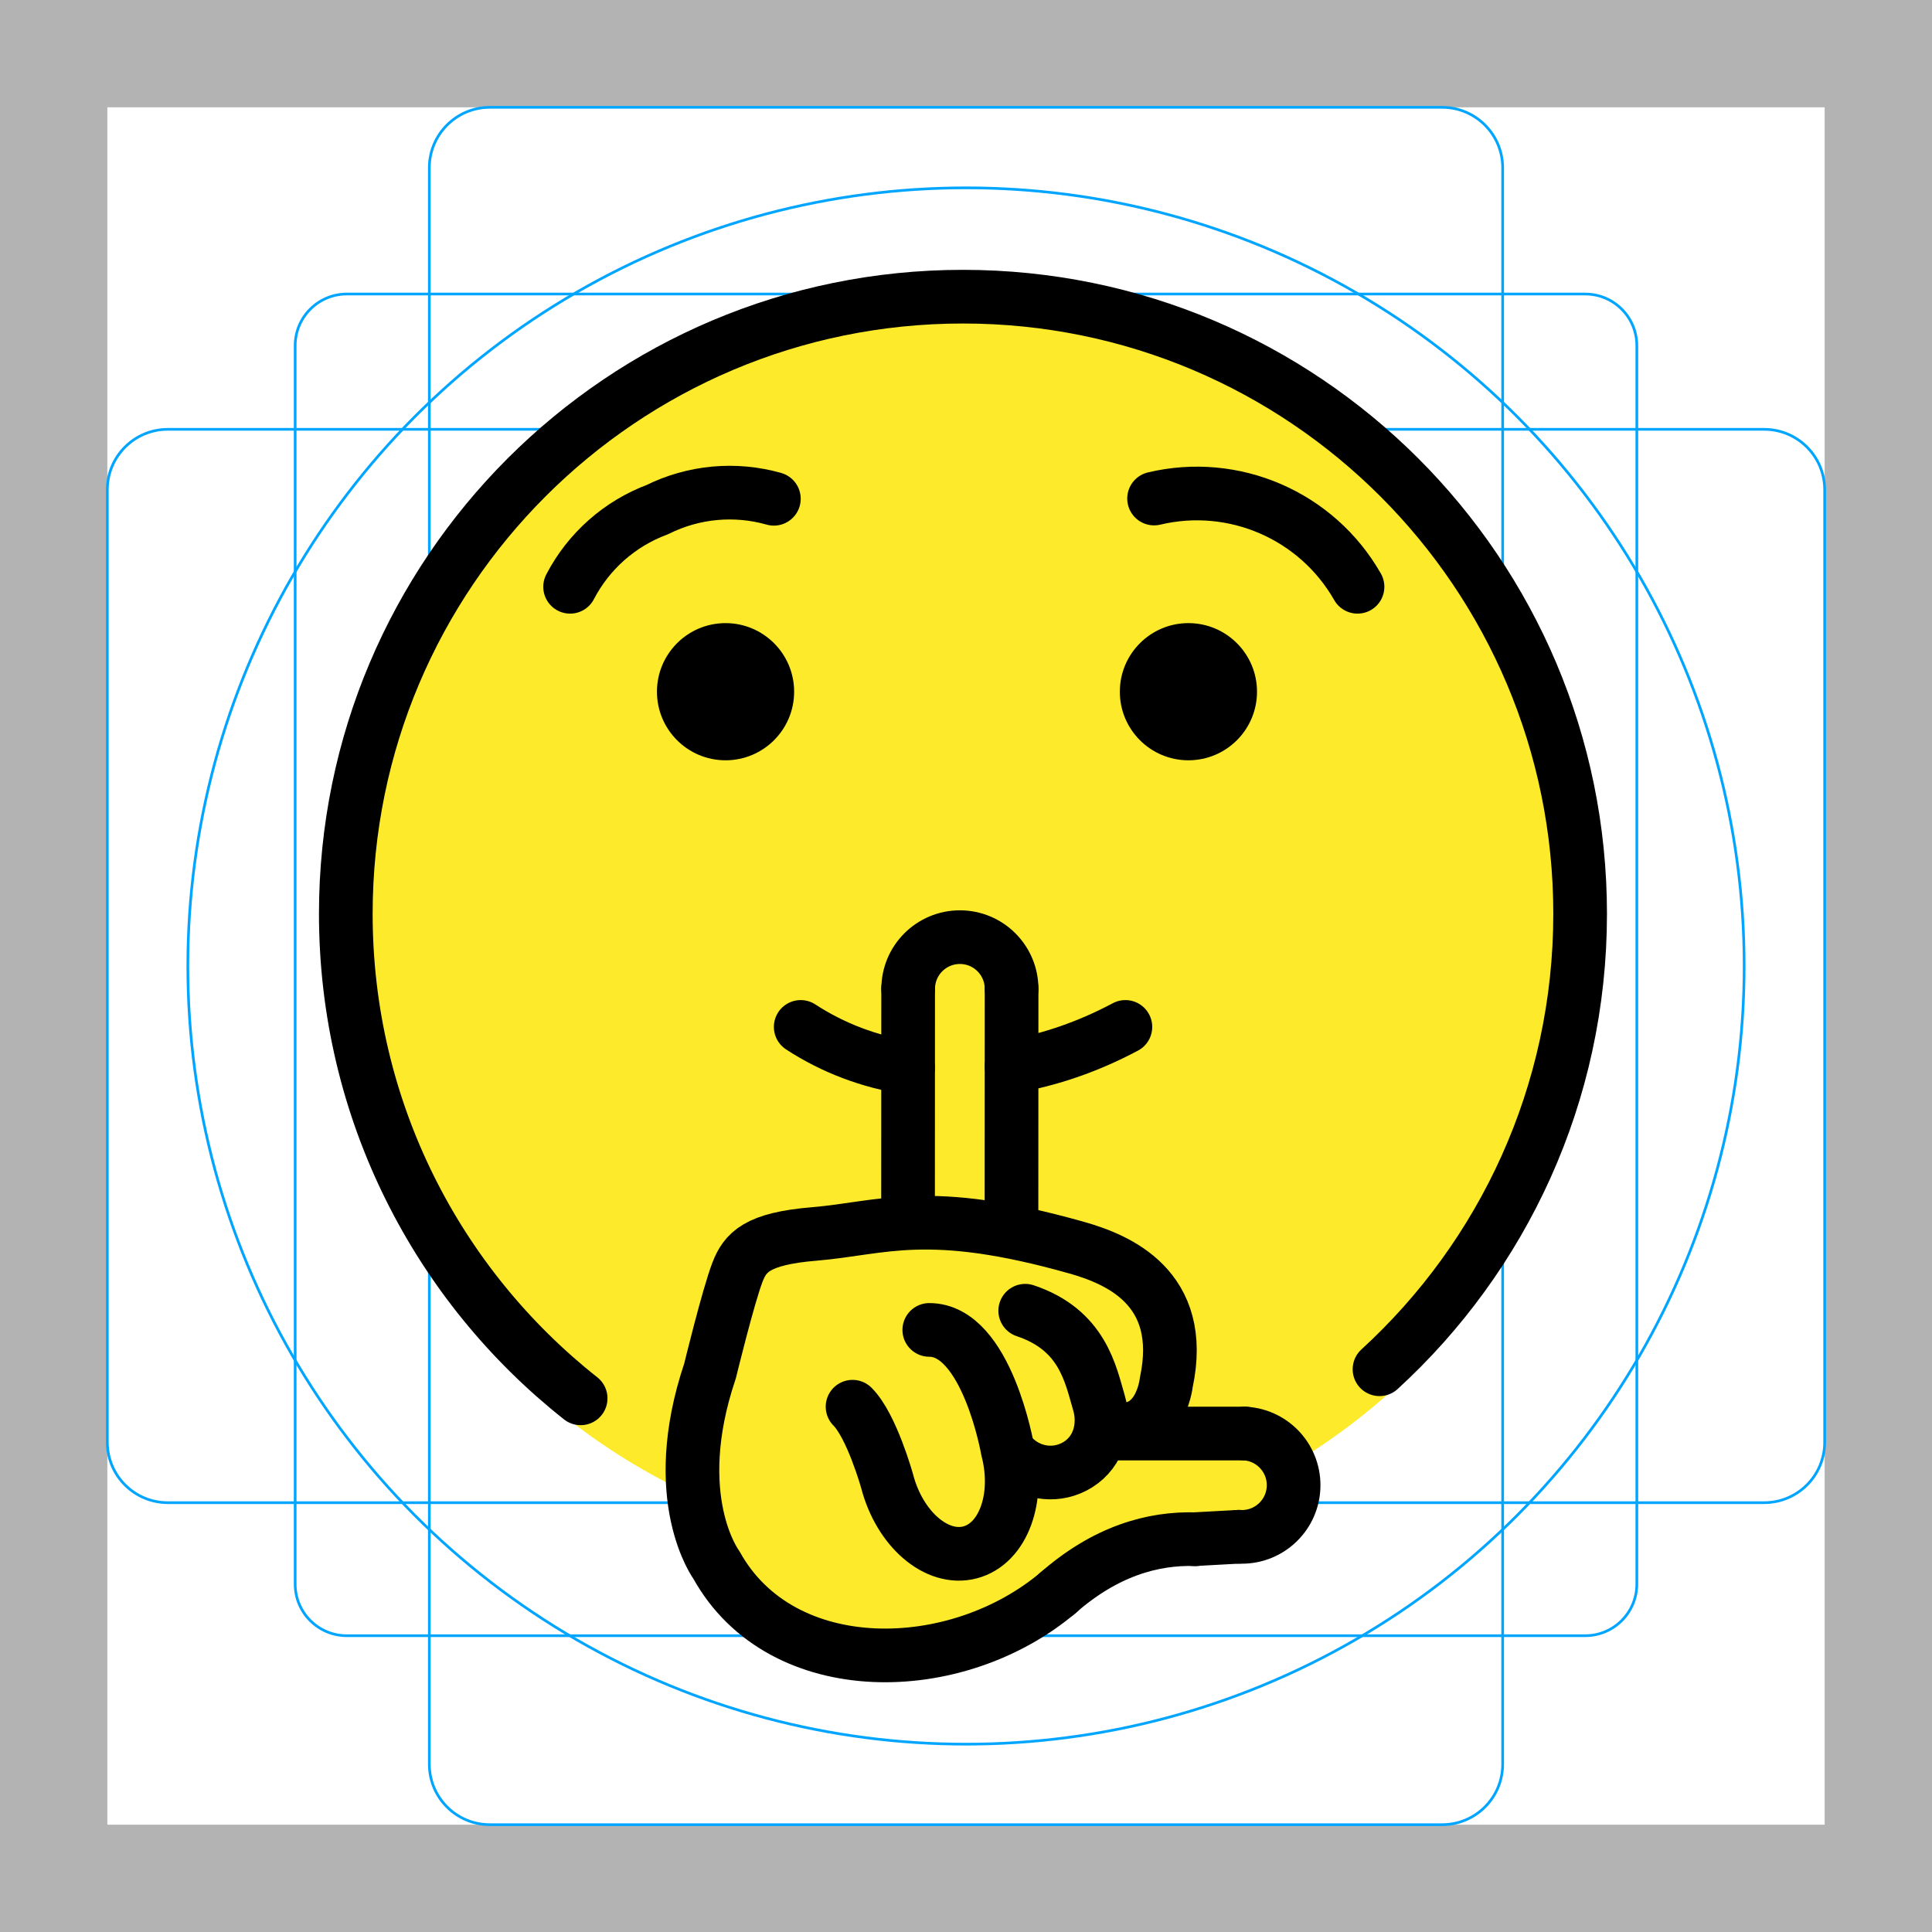 <?xml version="1.0" encoding="utf-8"?>
<!-- Generator: Adobe Illustrator 22.0.1, SVG Export Plug-In . SVG Version: 6.00 Build 0)  -->
<svg version="1.1" id="emoji" xmlns="http://www.w3.org/2000/svg" xmlns:xlink="http://www.w3.org/1999/xlink" x="0px" y="0px"
	 viewBox="0 0 72 72" enable-background="new 0 0 72 72" xml:space="preserve">
<g id="grid">
	<path fill="#B3B3B3" d="M68,4v64H4V4H68 M72,0H0v72h72V0z"/>
	<path fill="none" stroke="#00A5FF" stroke-width="0.1" stroke-miterlimit="10" d="M12.923,10.958h46.154
		c1.062,0,1.923,0.861,1.923,1.923v0v46.154c0,1.062-0.861,1.923-1.923,1.923H12.923
		c-1.062,0-1.923-0.861-1.923-1.923l0,0V12.881C11,11.819,11.861,10.958,12.923,10.958L12.923,10.958z"/>
	<path fill="none" stroke="#00A5FF" stroke-width="0.1" stroke-miterlimit="10" d="M18.254,4h35.493C54.991,4,56,5.009,56,6.254
		v59.493C56,66.991,54.991,68,53.746,68H18.254C17.009,68,16,66.991,16,65.746V6.254C16,5.009,17.009,4,18.254,4z"/>
	<path fill="none" stroke="#00A5FF" stroke-width="0.1" stroke-miterlimit="10" d="M68,18.254v35.493
		C68,54.991,66.991,56,65.746,56H6.254C5.009,56,4,54.991,4,53.746V18.254C4,17.009,5.009,16,6.254,16h59.493
		C66.991,16,68,17.009,68,18.254z"/>
	<circle fill="none" stroke="#00A5FF" stroke-width="0.1" stroke-miterlimit="10" cx="36" cy="36" r="29"/>
</g>
<g id="color">
	<circle fill="none" stroke="#FCEA2B" stroke-width="1.8" stroke-miterlimit="10" cx="35.887" cy="34.056" r="23"/>
	<path fill="#FCEA2B" d="M58.887,34.056c0-12.703-10.297-23-23-23c-12.703,0-23,10.297-23,23
		c0,9.025,5.201,16.831,12.766,20.598c0.043,1.552,0.565,2.986,1.761,4.385c1.361,1.591,4.006,2.369,5.849,2.835
		c1.83,0.463,2.551-0.307,6.375-3.014c1.205-0.853,3.767-0.887,5.722-2.146c0.291-0.188,1.999,0.412,2.146,0
		c0.083-0.234,0.341-1.664,0-2.146c-0.058-0.082-0.312-0.205-0.591-0.326C54.049,50.338,58.887,42.763,58.887,34.056
		z"/>
</g>
<g id="hair">
</g>
<g id="skin">
</g>
<g id="skin-shadow">
</g>
<g id="line">
	<path fill="none" stroke="#000000" stroke-width="2" stroke-linecap="round" stroke-linejoin="round" stroke-miterlimit="10" d="
		M51.41,51.028c4.595-4.205,7.477-10.252,7.477-16.972c0-12.703-10.298-23-23-23c-12.703,0-23,10.297-23,23
		c0,7.321,3.421,13.844,8.752,18.056"/>
	<circle cx="44.289" cy="25.778" r="2.556"/>
	<circle cx="27.039" cy="25.778" r="2.556"/>
	<path fill="none" stroke="#000000" stroke-width="2" stroke-linecap="round" stroke-linejoin="round" stroke-miterlimit="10" d="
		M33.84,39.79c-1.43-0.22-2.79-0.73-4-1.52"/>
	<path fill="none" stroke="#000000" stroke-width="2" stroke-linecap="round" stroke-linejoin="round" stroke-miterlimit="10" d="
		M41.94,38.27c-1.37,0.73-2.81,1.23-4.24,1.47"/>
	<path fill="none" stroke="#000000" stroke-width="2" stroke-linecap="round" stroke-linejoin="round" stroke-miterlimit="10" d="
		M21.246,21.868c0.691-1.328,1.848-2.353,3.251-2.876c1.347-0.671,2.896-0.814,4.343-0.404"/>
	<path fill="none" stroke="#000000" stroke-width="2" stroke-linecap="round" stroke-linejoin="round" stroke-miterlimit="10" d="
		M50.591,21.868c-1.517-2.658-4.605-3.998-7.582-3.289"/>
	<path fill="none" stroke="#000000" stroke-width="2" stroke-linecap="round" stroke-linejoin="round" stroke-miterlimit="10" d="
		M39.475,59.321c-3.803,3.252-10.35,3.38-12.775-0.997c0,0-1.843-2.475-0.239-7.234c0,0,0.678-2.784,1.02-3.673
		c0.287-0.746,0.723-1.254,2.861-1.431c2.543-0.21,4.222-1.063,9.782,0.511c1.49,0.422,4.103,1.466,3.338,5.033
		c0,0-0.246,2.323-2.392,1.608"/>
	<path fill="none" stroke="#000000" stroke-width="2" stroke-linecap="round" stroke-linejoin="round" stroke-miterlimit="10" d="
		M38.365,46.557"/>
	<path fill="none" stroke="#000000" stroke-width="2" stroke-linecap="round" stroke-linejoin="round" stroke-miterlimit="10" d="
		M46.166,57.271c1.062,0.064,1.976-0.745,2.04-1.807c0.064-1.062-0.745-1.976-1.807-2.04"/>
	
		<line fill="none" stroke="#000000" stroke-width="2" stroke-linecap="round" stroke-linejoin="round" stroke-miterlimit="10" x1="41.069" y1="53.424" x2="46.399" y2="53.424"/>
	<path fill="none" stroke="#000000" stroke-width="2" stroke-linecap="round" stroke-linejoin="round" stroke-miterlimit="10" d="
		M44.562,57.362c-1.596-0.05-3.37,0.438-5.166,2.026"/>
	
		<line fill="none" stroke="#000000" stroke-width="2" stroke-linecap="round" stroke-linejoin="round" stroke-miterlimit="10" x1="46.166" y1="57.271" x2="44.518" y2="57.361"/>
	<path fill="none" stroke="#000000" stroke-width="2" stroke-linecap="round" stroke-linejoin="round" stroke-miterlimit="10" d="
		M37.863,54.386c0.624,0.559,1.565,0.663,2.31,0.195c0.787-0.494,1.035-1.444,0.782-2.302
		c-0.311-1.054-0.602-2.716-2.748-3.432"/>
	<path fill="none" stroke="#000000" stroke-width="2" stroke-linecap="round" stroke-linejoin="round" stroke-miterlimit="10" d="
		M34.632,49.562c2.146,0,2.919,4.465,2.919,4.465c0.465,1.791-0.163,3.505-1.404,3.827
		c-1.24,0.322-2.623-0.869-3.088-2.66c0,0-0.572-2.055-1.287-2.77"/>
	<path fill="none" stroke="#000000" stroke-width="2" stroke-linecap="round" stroke-linejoin="round" stroke-miterlimit="10" d="
		M40.826,51.815"/>
	<path fill="none" stroke="#000000" stroke-width="2" stroke-linecap="round" stroke-linejoin="round" stroke-miterlimit="10" d="
		M38.566,49.885"/>
	<path fill="none" stroke="#000000" stroke-width="2" stroke-linecap="round" stroke-linejoin="round" stroke-miterlimit="10" d="
		M37.699,36.853c0.001-1.064-0.862-1.928-1.926-1.928s-1.928,0.862-1.928,1.926"/>
	
		<line fill="none" stroke="#000000" stroke-width="2" stroke-linecap="round" stroke-linejoin="round" stroke-miterlimit="10" x1="33.84" y1="45.567" x2="33.844" y2="36.852"/>
	
		<line fill="none" stroke="#000000" stroke-width="2" stroke-linecap="round" stroke-linejoin="round" stroke-miterlimit="10" x1="37.699" y1="36.853" x2="37.695" y2="45.746"/>
</g>
</svg>
